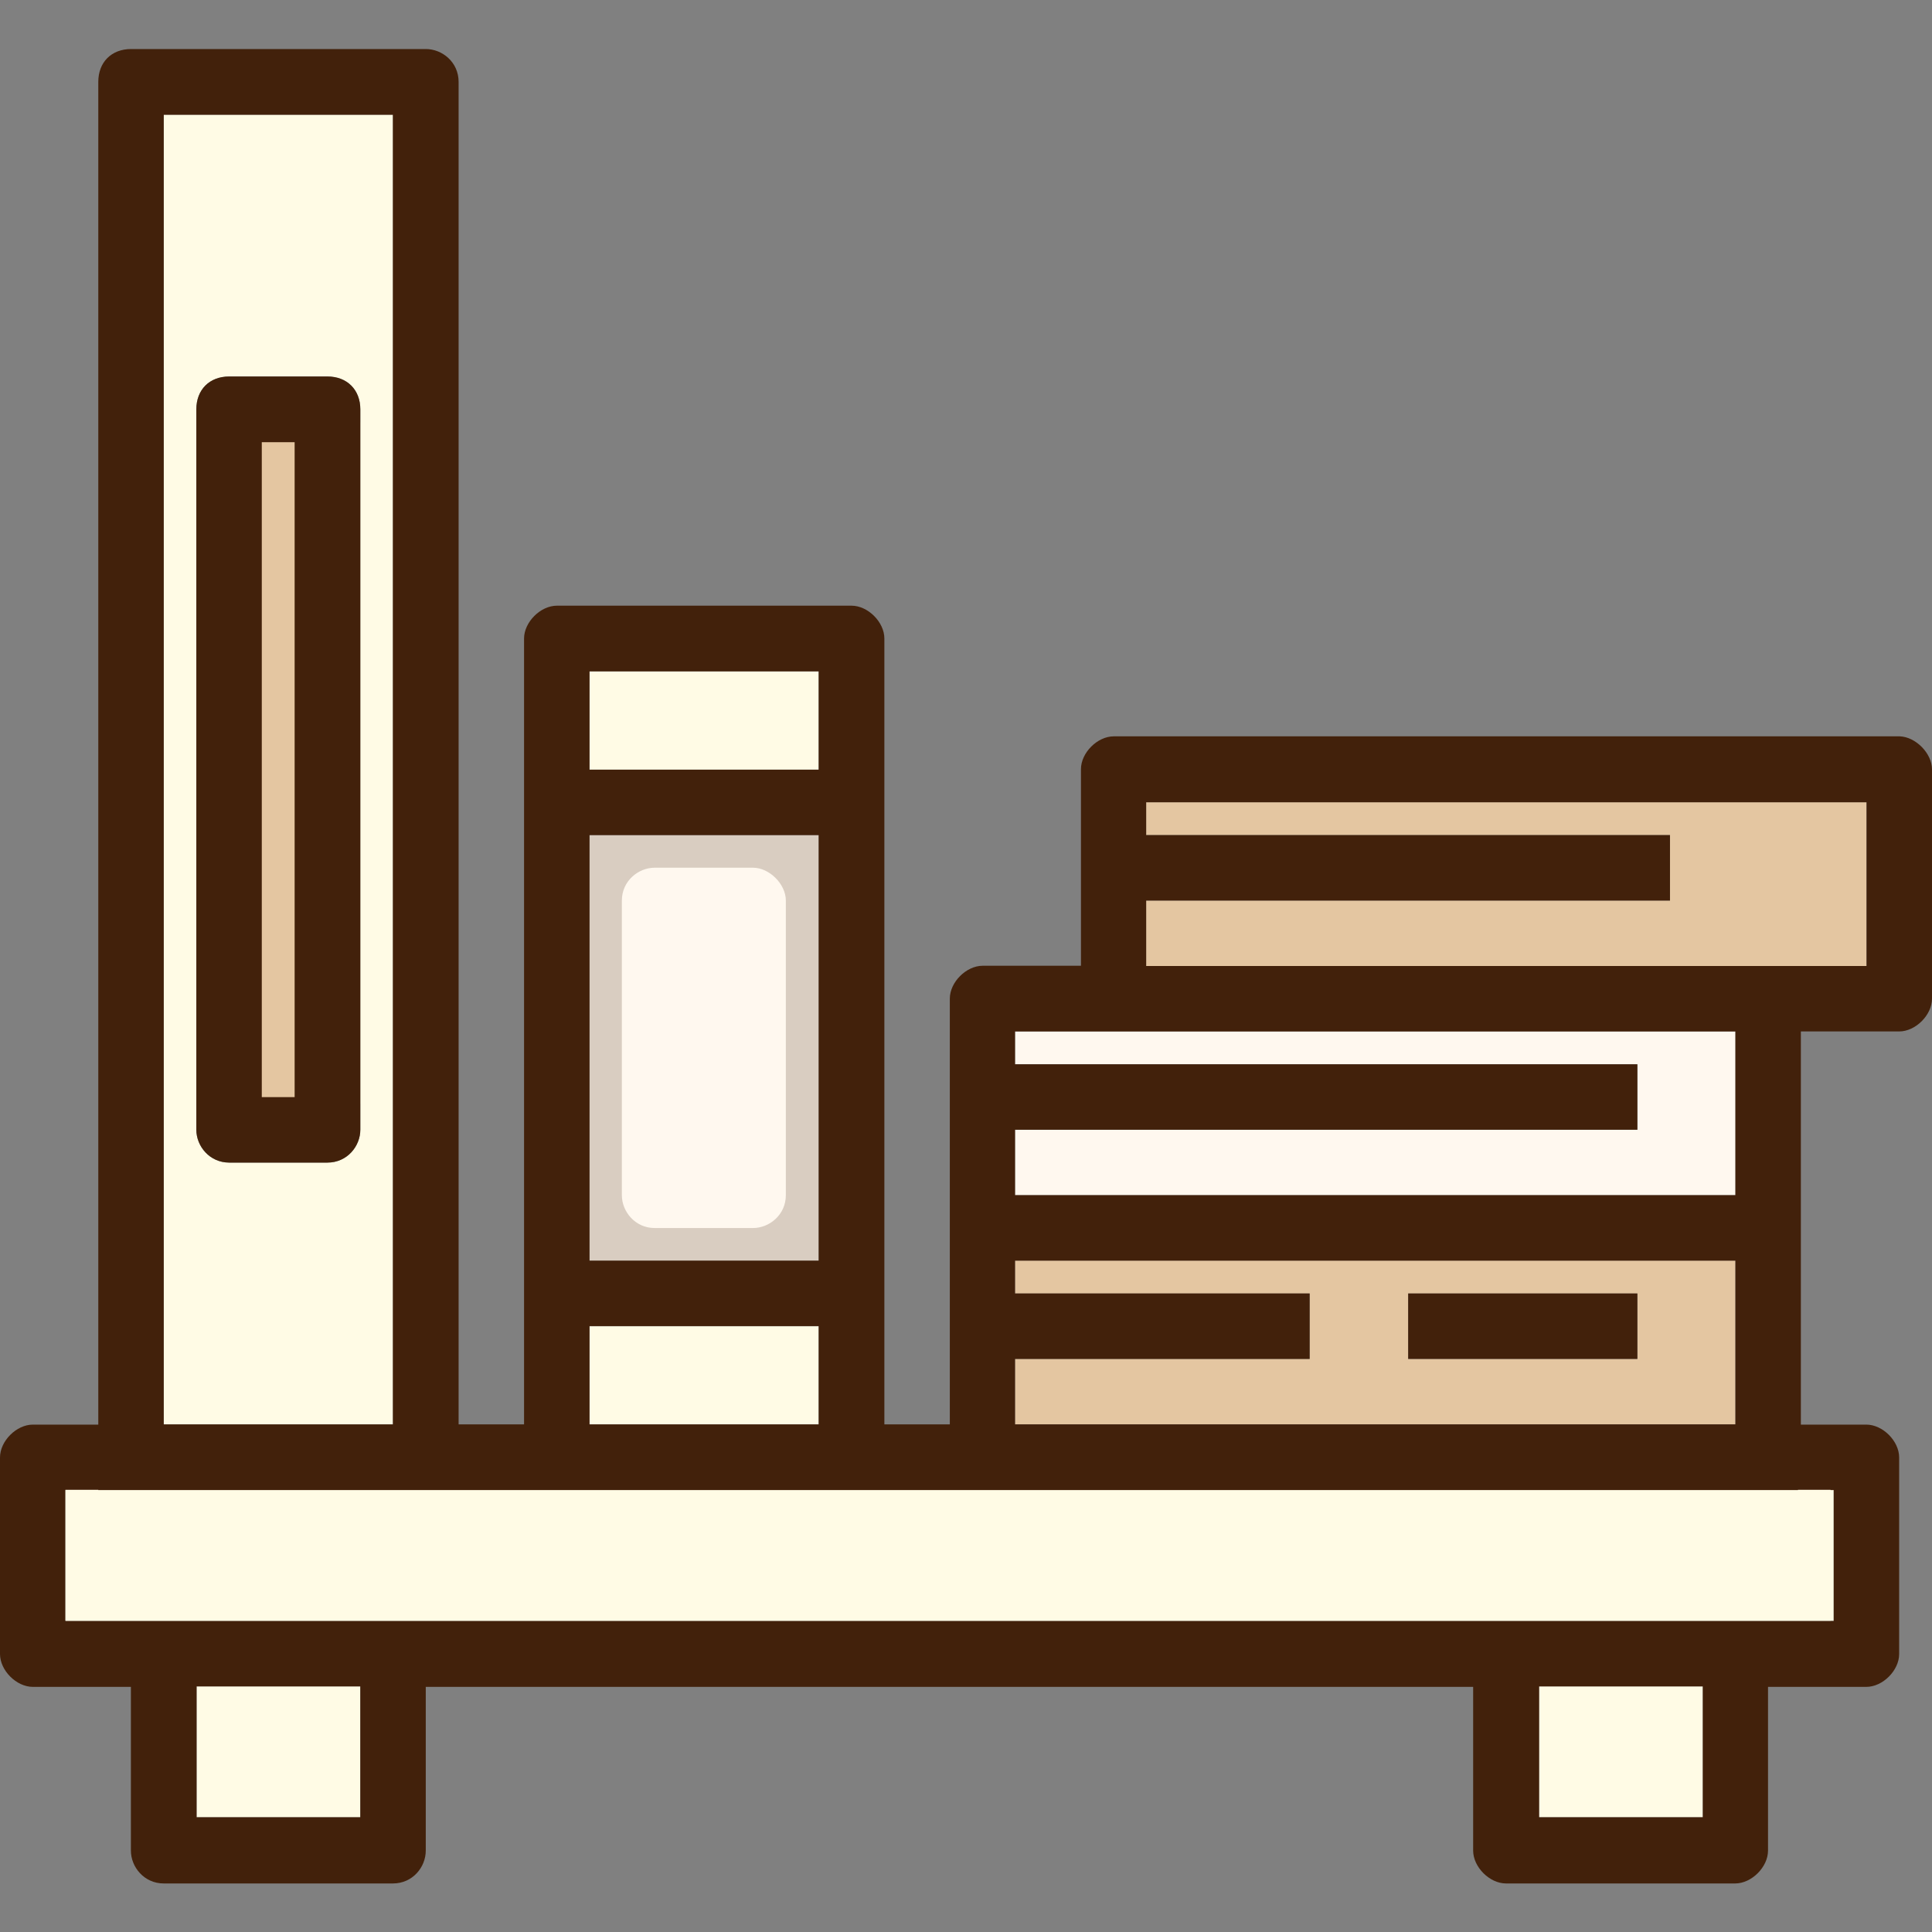 <?xml version="1.0" encoding="utf-8"?>
<!-- Generator: Adobe Illustrator 27.7.0, SVG Export Plug-In . SVG Version: 6.00 Build 0)  -->
<svg version="1.1" id="Layer_1" xmlns="http://www.w3.org/2000/svg" xmlns:xlink="http://www.w3.org/1999/xlink" x="0px" y="0px"
	 viewBox="0 0 800 800" style="enable-background:new 0 0 800 800;" xml:space="preserve">
<rect x="0" y="0" width="800" height="800" fill="#808080" stroke="none"/>
<style type="text/css">
	.st0{fill:#E4C6A1;}
	.st1{fill:#FFF8EF;}
	.st2{fill:#D9CDC1;}
	.st3{fill:#FFFBE5;}
	.st4{fill:#42210B;}
</style>
<g id="SVGRepo_bgCarrier">
</g>
<g id="SVGRepo_tracerCarrier">
</g>
<g id="SVGRepo_iconCarrier">
	<path class="st0" d="M583.1,562.7H678v-27.1h-94.9V562.7z M718.6,522v67.8H420.3v-27.1h122v-27.1h-122V522H718.6z"/>
	<polygon class="st1" points="718.6,427.1 718.6,494.9 420.3,494.9 420.3,467.8 678,467.8 678,440.7 420.3,440.7 420.3,427.1 
		461,427.1 	"/>
	<polygon class="st0" points="474.6,332.2 772.9,332.2 772.9,400 732.2,400 474.6,400 474.6,372.9 691.5,372.9 691.5,345.8 
		474.6,345.8 	"/>
	<polygon class="st0" points="89.7,175 149.2,175 149.2,457.1 141,457.1 89.7,457.1 89.7,430 93.6,397.3 132.9,402.8 89.7,402.8 	
		"/>
	<rect x="244.1" y="345.8" class="st2" width="94.9" height="176.3"/>
	<path class="st1" d="M325.4,372.9v122c0,8.1-6.8,13.6-13.6,13.6h-40.7c-8.1,0-13.6-6.8-13.6-13.6v-122c0-8.1,6.8-13.6,13.6-13.6
		h40.7C318.6,359.3,325.4,366.1,325.4,372.9z"/>
	<g>
		<rect x="244.1" y="549.2" class="st3" width="94.9" height="40.7"/>
		<rect x="244.1" y="278" class="st3" width="94.9" height="40.7"/>
	</g>
	<path class="st3" d="M149.2,467.8V169.5c0-8.1-5.4-13.6-13.6-13.6H94.9c-8.1,0-13.6,5.4-13.6,13.6v298.3c0,6.8,5.4,13.6,13.6,13.6
		h40.7C143.7,481.4,149.2,474.6,149.2,467.8z M67.8,589.8V47.5h94.9v542.4H67.8z"/>
	<g>
		<polygon class="st3" points="759.3,616.9 759.3,671.2 718.6,671.2 623.7,671.2 162.7,671.2 67.8,671.2 27.1,671.2 27.1,616.9 
			54.2,616.9 176.3,616.9 230.5,616.9 352.5,616.9 406.8,616.9 732.2,616.9 		"/>
		<rect x="81.4" y="698.3" class="st3" width="67.8" height="54.2"/>
		<rect x="637.3" y="698.3" class="st3" width="67.8" height="54.2"/>
	</g>
	<g>
		<rect x="583.1" y="535.6" class="st4" width="94.9" height="27.1"/>
		<path class="st4" d="M122,454.2V183.1h-13.6v271.2H122z M149.2,169.5v298.3c0,6.8-5.4,13.6-13.6,13.6H94.9
			c-8.1,0-13.6-6.8-13.6-13.6V169.5c0-8.1,5.4-13.6,13.6-13.6h40.7C143.7,155.9,149.2,161.4,149.2,169.5z"/>
		<path class="st4" d="M149.2,752.5v-54.2H81.4v54.2H149.2z M339,318.6V278h-94.9v40.7H339z M339,522V345.8h-94.9V522H339z
			 M339,589.8v-40.7h-94.9v40.7H339z M67.8,589.8h94.9V47.5H67.8V589.8z M705.1,752.5v-54.2h-67.8v54.2H705.1z M718.6,494.9v-67.8
			H461h-40.7v13.6H678v27.1H420.3v27.1H718.6z M718.6,589.8V522H420.3v13.6h122v27.1h-122v27.1H718.6z M759.3,671.2v-54.2h-27.1
			H406.8h-54.2h-122h-54.2h-122H27.1v54.2h40.7h94.9h461h94.9H759.3z M772.9,400v-67.8H474.6v13.6h216.9v27.1H474.6V400h257.6H772.9
			z M800,318.6v94.9c0,6.8-6.8,13.6-13.6,13.6h-40.7v81.4v81.4h27.1c6.8,0,13.6,6.8,13.6,13.6v81.4c0,6.8-6.8,13.6-13.6,13.6h-40.7
			v67.8c0,6.8-6.8,13.6-13.6,13.6h-94.9c-6.8,0-13.6-6.8-13.6-13.6v-67.8H176.3v67.8c0,6.8-5.4,13.6-13.6,13.6H67.8
			c-8.1,0-13.6-6.8-13.6-13.6v-67.8H13.6c-6.8,0-13.6-6.8-13.6-13.6v-81.4c0-6.8,6.8-13.6,13.6-13.6h27.1V33.9
			c0-8.1,5.4-13.6,13.6-13.6h122c6.8,0,13.6,5.4,13.6,13.6v555.9h27.1v-54.2V332.2v-67.8c0-6.8,6.8-13.6,13.6-13.6h122
			c6.8,0,13.6,6.8,13.6,13.6v67.8v203.4v54.2h27.1v-81.4v-94.9c0-6.8,6.8-13.6,13.6-13.6h40.7v-81.4c0-6.8,6.8-13.6,13.6-13.6h325.4
			C793.2,305.1,800,311.9,800,318.6z"/>
	</g>
	<path class="st3" d="M40.7,616.9v14.9c0,13.6,12.2,25.8,25.8,25.8h652.2c14.9,0,25.8-12.2,25.8-25.8v-14.9H758v54.2H27.1v-54.2
		H40.7z"/>
</g>
</svg>
